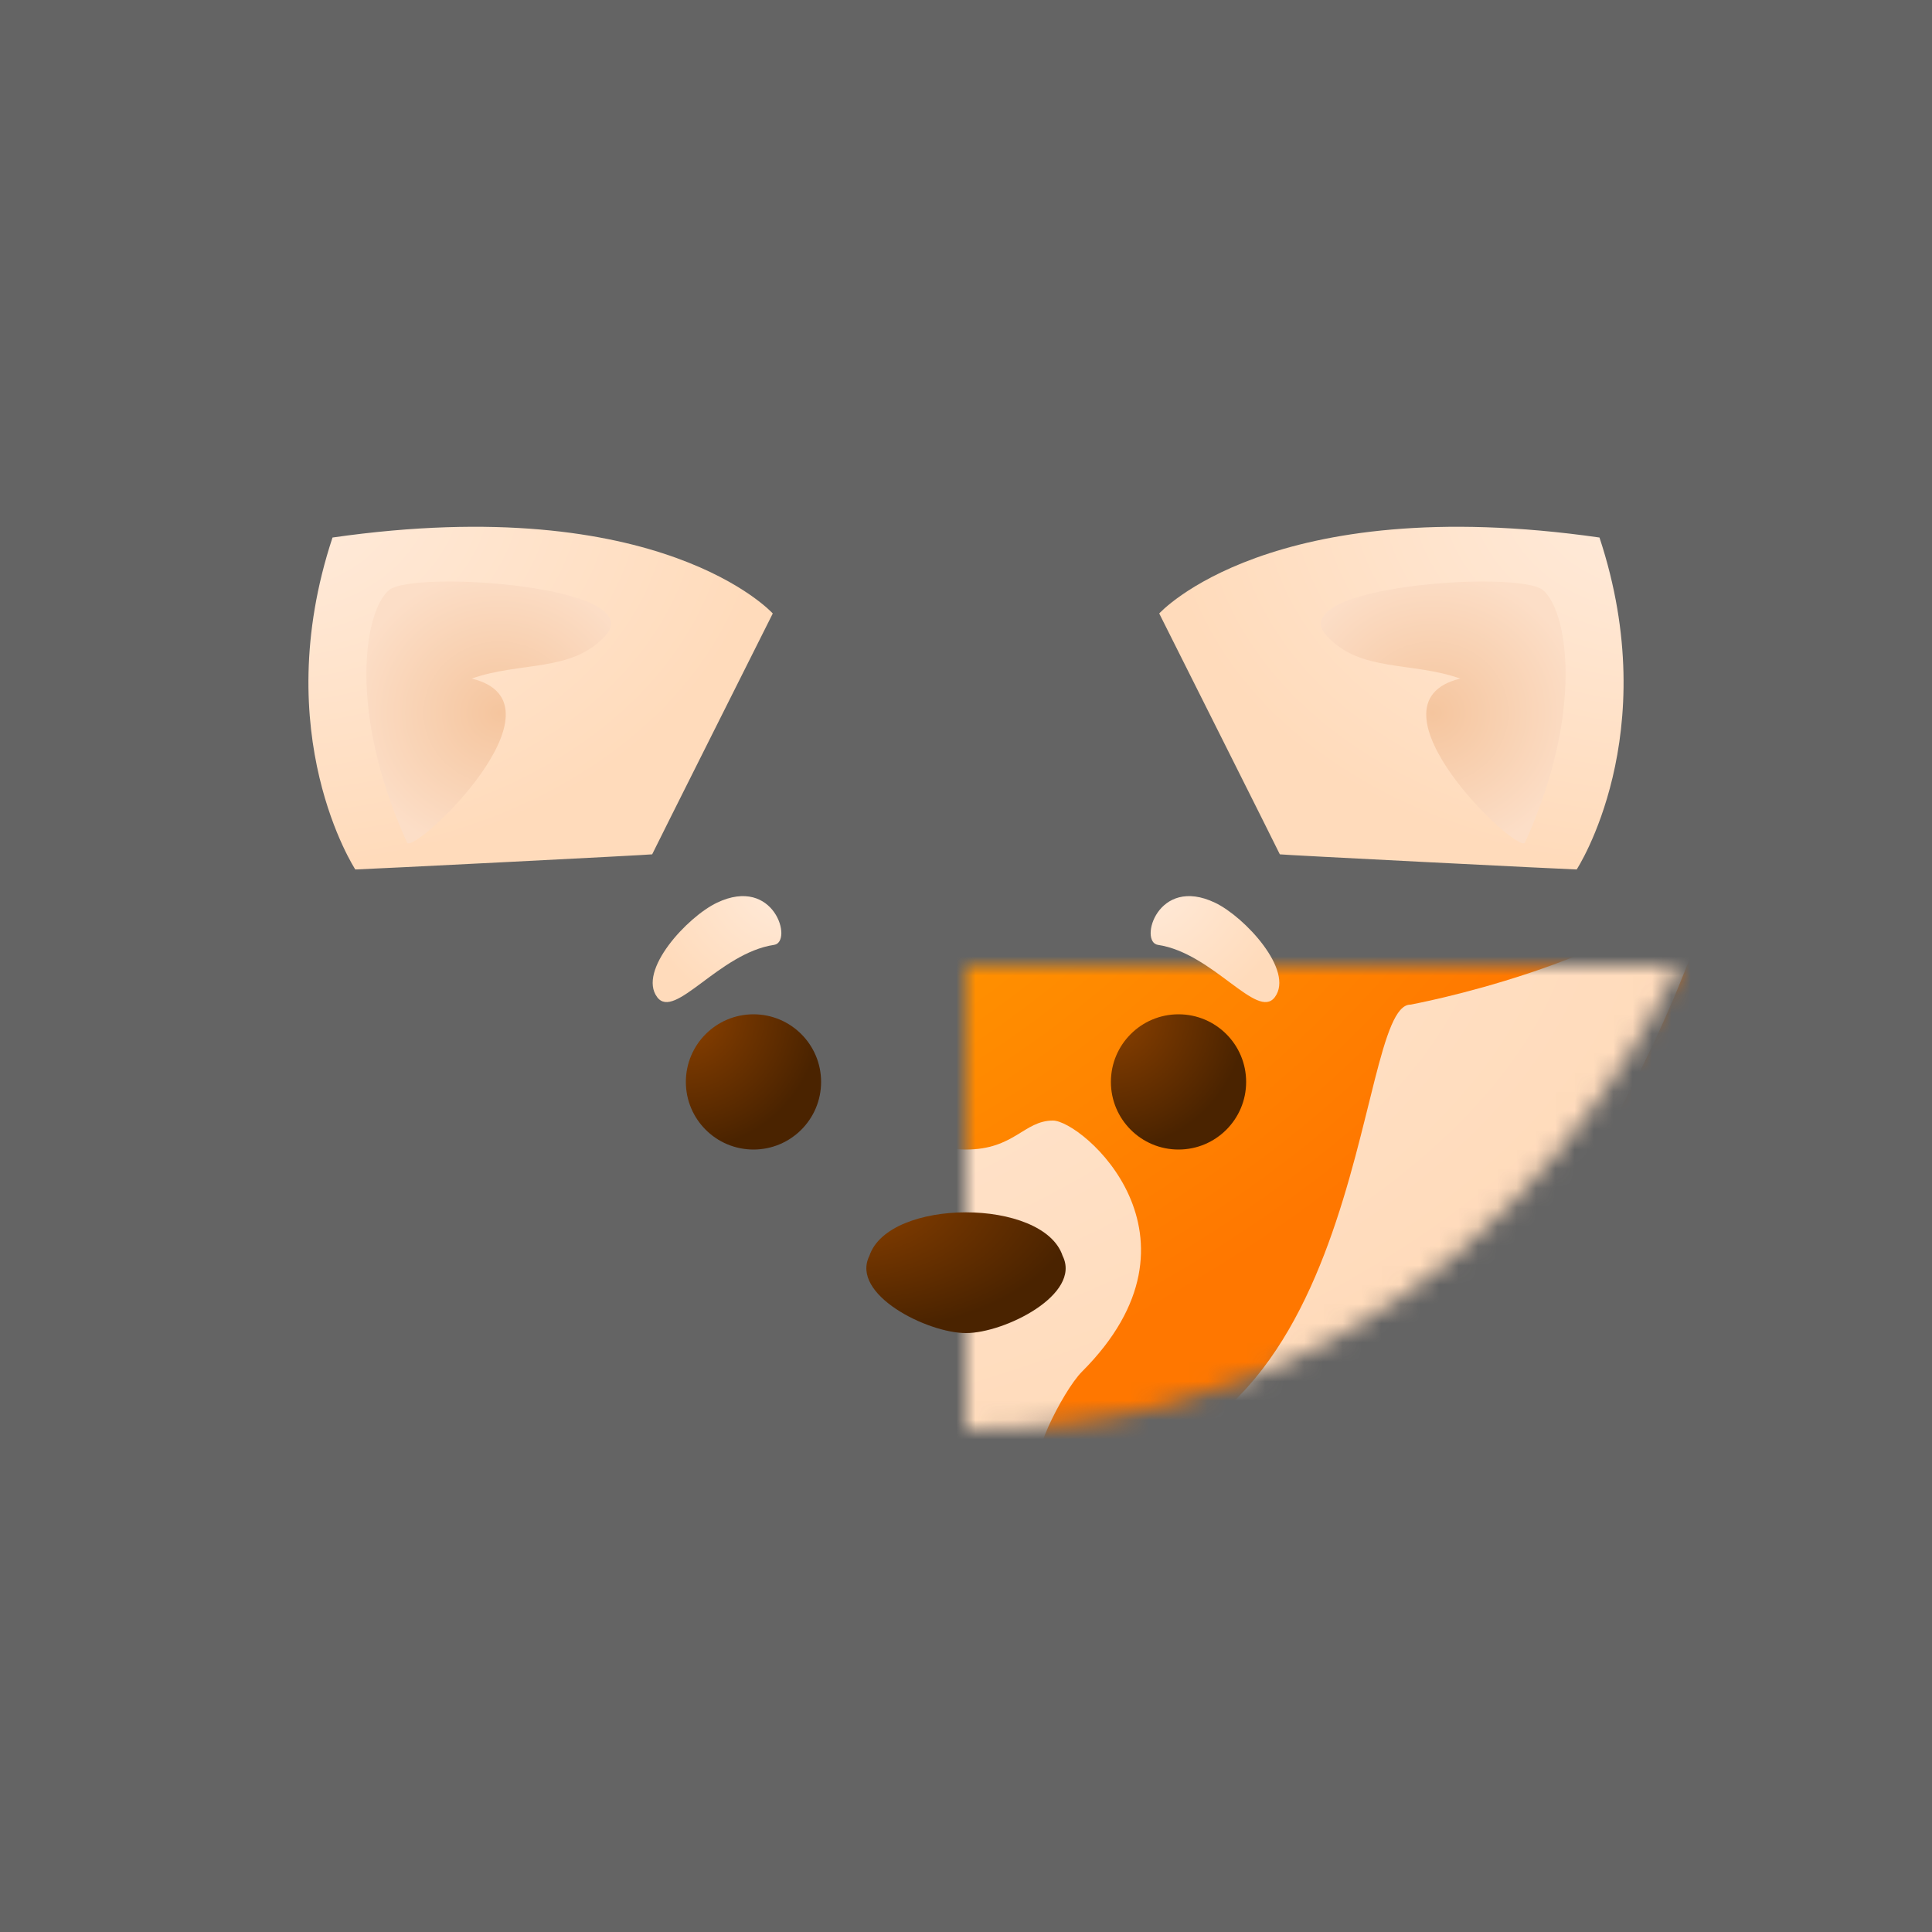 <?xml version="1.0" encoding="utf-8"?>
<svg viewBox="0 0 100 100" xmlns="http://www.w3.org/2000/svg">
<script>
setTimeout(() => {
  window.location.reload();
}, 500)
</script>
  <style>
    .orange-shape {
      fill: url(#orangeBaseGradient);
      stroke-width: 0.3px;
    }

    .white-shape {
      fill: url(#whiteBaseGradient);
      stroke-width: 0.3px;
    }

    .brown-shape {
      fill: url(#brownRadialGradient);
    }
  </style>
  <defs>
    <symbol id="ear" viewBox="0 0 30 30" width="30" height="30">
      <path class="white-shape" d="M 6.391 24.004 C 6.391 24.004 1.832 17.042 5.211 6.822 C 22.242 4.384 27.999 10.753 27.999 10.753 C 27.999 10.753 21.756 23.197 21.756 23.22 C 21.756 23.244 6.752 24.002 6.391 24.004 Z"/>
      <path style="fill: url(#innerEarGradient);" d="M 9.067 22.607 C 5.979 15.817 6.858 10.603 8.14 9.54 C 9.403 8.493 21.714 9.328 19.319 11.922 C 17.578 13.807 14.96 13.228 12.414 14.123 C 17.726 15.407 9.383 23.302 9.067 22.607 Z"/>
    </symbol>
    <symbol id="eyebrow" viewBox="0 0 10 10" width="10" height="10">
      <path class="white-shape" d="M 1.932 4.906 C 4.785 5.332 7.079 8.827 7.985 7.612 C 9.006 6.245 6.43 3.459 4.891 2.725 C 1.912 1.304 0.942 4.758 1.932 4.906 Z"/>
    </symbol>
    <radialGradient id="orangeBaseGradient" cx="0%" cy="0%" r="100%">
      <stop offset="0" style="stop-color: #ffc300;"/>
      <stop offset="1" style="stop-color: #ff7700;"/>
    </radialGradient>
    <radialGradient id="orangeStrokeGradient" cx="20%" cy="20%" r="100%">
      <stop offset="0" style="stop-color: #ffd449;"/>
      <stop offset="1" style="stop-color: #ff5a00;"/>
    </radialGradient>
    <radialGradient id="whiteBaseGradient" cx="0%" cy="0%" r="100%" fr="80%">
      <stop offset="0" style="stop-color: #ffecdd;"/>
      <stop offset="1" style="stop-color: #ffdbbb;"/>
    </radialGradient>
    <radialGradient id="whiteStrokeGradient" cx="0%" cy="0%" r="100%" fr="80%">
      <stop offset="0" style="stop-color: #ffefe1;"/>
      <stop offset="1" style="stop-color: #ffdbbb;"/>
    </radialGradient>
    <radialGradient id="innerEarGradient">
      <stop offset="0" style="stop-color: #f5c59e;"/>
      <stop offset="1" style="stop-color: #fcdec7;"/>
    </radialGradient>
    <radialGradient id="brownRadialGradient" cx="0%" cy="0%" r="100%">
      <stop offset="0" style="stop-color: #8c4100;"/>
      <stop offset="1" style="stop-color: #4a2300;"/>
    </radialGradient>
    <mask id="baseShape">
      <path fill="white" d="
        M -39,-5
        C -19,-8
          -22,-21
          0,-21
        C 22,-21
          19,-8
          39,-5
        C 39,-5
          30,24
          0,24
        C -30,24
          -39,-5
          -39,-5
        Z" />
    </mask>
  </defs>
  <rect x="0" y="0" width="100" height="100" style="fill: rgb(100, 100, 100);"/>
  <g transform="translate(50 50)">
    <use href="#ear" transform="translate(-38, -29)" />
    <use href="#ear" transform="translate(38, -29) scale(-1, 1)" />
    <g mask="url(#baseShape)">
      <rect class="orange-shape" x="-40" y="-25" width="80" height="55" />
      <path id="facelower" class="white-shape" d="
        M -39,-5
        C -39,-5
          -34,0
          -23,2
        C -20,2
          -21,27
          -4,26
        C -3,26
          -5,22
          -6,21
        C -13,14
          -6,8
          -4.5,8
        C -3,8
          -2.5,9.5
          0,9.5
        C 2.5,9.5
          3,8
          4.5,8
        C 6,8
          13,14
          6,21
        C 5,22
          3,26
          4,26
        C 21,27
          20,2
          23,2
        C 23,2
          34,0

          39,-5
        C 39,-5
          30,30
          0,30
        C -30,30
          -39,-5
          -39,-5
        Z" />
    </g>
    <ellipse cx="-11" cy="6" rx="3.5" ry="3.5" class="brown-shape" />
    <ellipse cx="11" cy="6" rx="3.5" ry="3.5" class="brown-shape" />
    <use href="#eyebrow" transform="translate(8, -6)" />
    <use href="#eyebrow" transform="translate(-8, -6) scale(-1, 1)" />
    <path id="nose" class="brown-shape" d="
      M -5 15
      C -4 12
        4 12
        5 15
      C 6 17
        2 19
        0 19
      C -2 19
        -6 17
        -5 15
      Z" />
  </g>
</svg>
